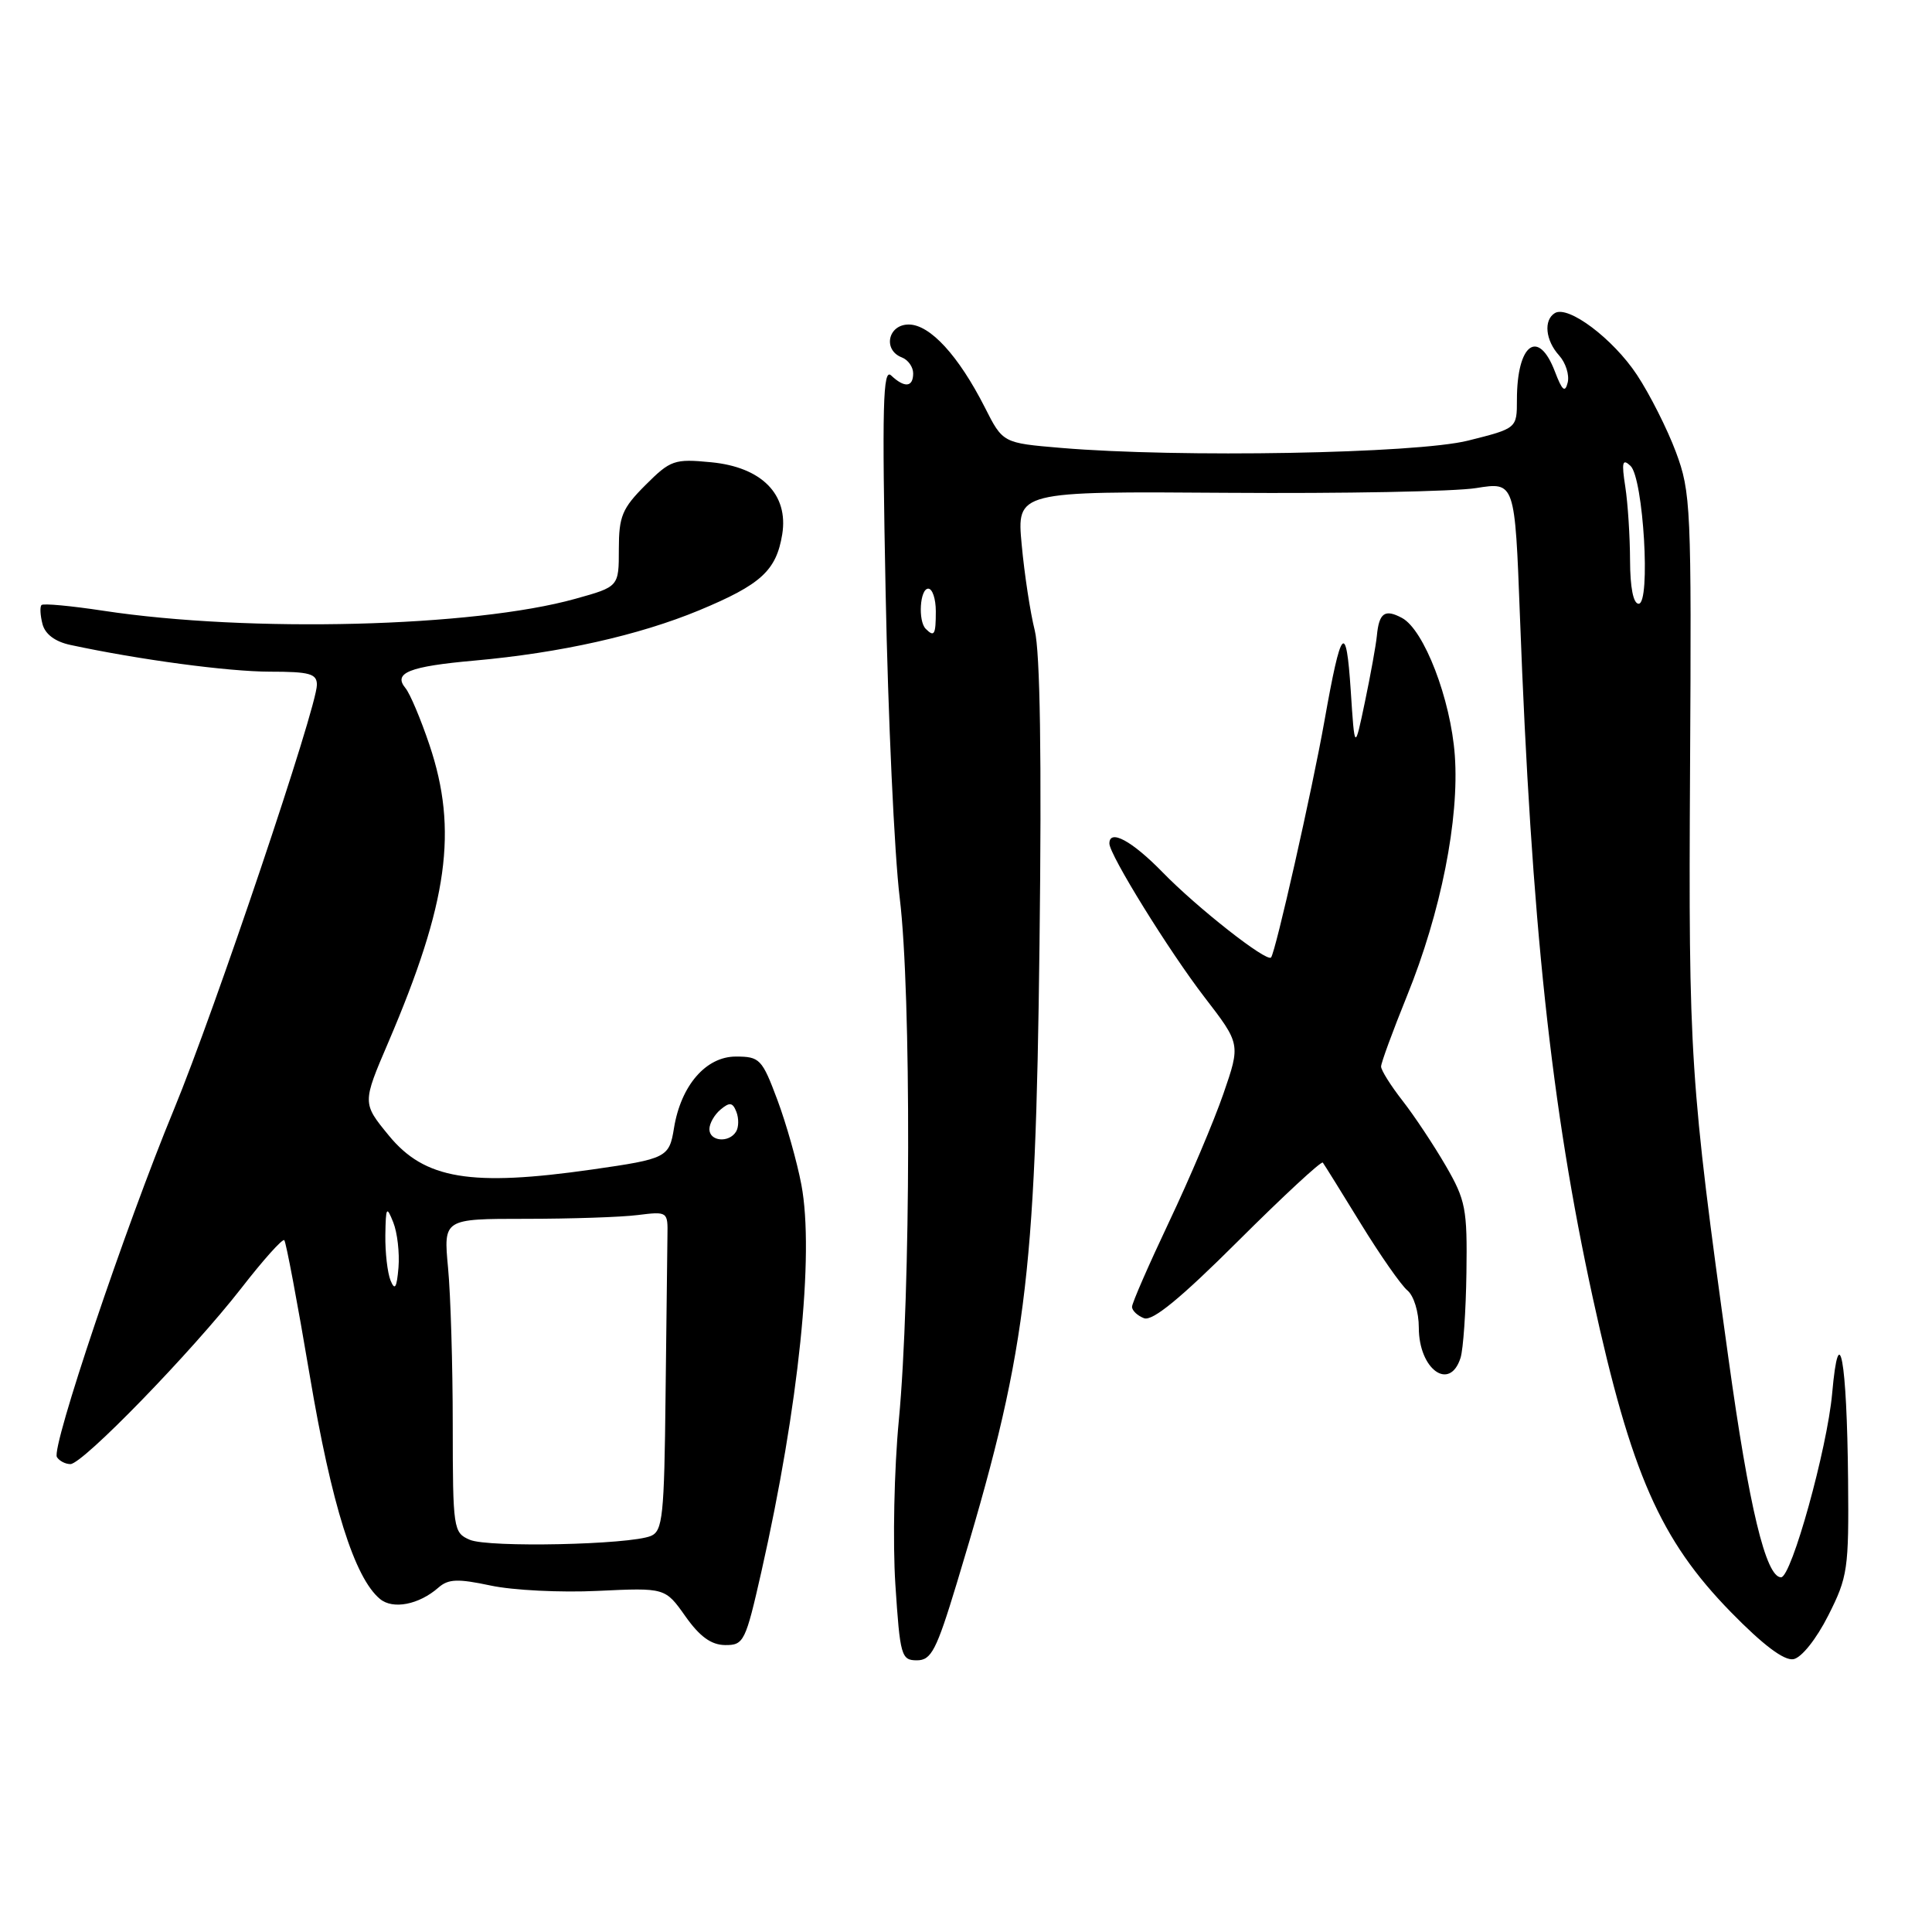 <?xml version="1.0" encoding="UTF-8" standalone="no"?>
<!DOCTYPE svg PUBLIC "-//W3C//DTD SVG 1.1//EN" "http://www.w3.org/Graphics/SVG/1.1/DTD/svg11.dtd" >
<svg xmlns="http://www.w3.org/2000/svg" xmlns:xlink="http://www.w3.org/1999/xlink" version="1.1" viewBox="0 0 256 256">
 <g >
 <path fill="currentColor"
d=" M 126.79 209.75 C 135.99 179.38 137.21 169.97 137.74 125.15 C 138.04 100.40 137.82 86.36 137.11 83.53 C 136.52 81.19 135.74 76.08 135.38 72.18 C 134.72 65.10 134.72 65.10 162.61 65.30 C 177.95 65.41 192.80 65.13 195.61 64.67 C 200.73 63.85 200.73 63.85 201.40 81.67 C 202.93 122.28 205.53 146.66 211.06 172.00 C 216.14 195.26 219.98 204.01 229.34 213.60 C 233.62 217.98 236.40 220.07 237.64 219.85 C 238.71 219.65 240.66 217.21 242.25 214.07 C 244.84 208.95 244.99 207.92 244.88 196.07 C 244.73 180.10 243.68 174.41 242.77 184.64 C 242.12 191.92 237.38 209.00 236.00 209.00 C 233.99 209.00 231.76 199.74 229.03 180.00 C 223.93 143.22 223.73 140.03 223.94 101.99 C 224.14 67.11 224.05 65.22 222.06 59.88 C 220.91 56.81 218.59 52.22 216.91 49.68 C 213.74 44.88 207.78 40.40 206.02 41.49 C 204.51 42.42 204.78 45.10 206.59 47.10 C 207.46 48.06 207.97 49.67 207.73 50.68 C 207.38 52.09 207.00 51.77 206.04 49.25 C 203.84 43.46 201.00 45.55 201.00 52.96 C 201.00 56.76 201.00 56.76 194.54 58.38 C 187.66 60.11 156.24 60.67 140.59 59.35 C 132.88 58.70 132.88 58.70 130.50 53.99 C 127.01 47.12 123.23 43.00 120.41 43.00 C 117.66 43.00 116.95 46.38 119.50 47.36 C 120.33 47.68 121.00 48.63 121.00 49.47 C 121.00 51.32 119.86 51.43 118.08 49.75 C 116.99 48.72 116.86 53.69 117.35 78.50 C 117.67 95.00 118.51 113.22 119.22 119.00 C 120.76 131.61 120.69 171.50 119.10 188.19 C 118.48 194.63 118.28 204.40 118.64 209.94 C 119.26 219.43 119.43 220.00 121.49 220.00 C 123.40 220.00 124.08 218.69 126.79 209.75 Z  M 100.89 208.25 C 105.84 186.31 107.92 166.20 106.19 157.00 C 105.62 153.97 104.19 148.91 103.01 145.75 C 100.98 140.32 100.67 140.00 97.50 140.00 C 93.54 140.00 90.23 143.83 89.31 149.46 C 88.68 153.38 88.34 153.55 78.50 154.96 C 62.37 157.27 56.26 156.25 51.52 150.46 C 48.00 146.17 48.00 146.17 51.46 138.10 C 59.37 119.60 60.70 110.00 56.91 98.72 C 55.76 95.30 54.33 91.90 53.72 91.17 C 52.06 89.16 54.22 88.30 62.89 87.53 C 74.26 86.51 84.65 84.18 92.64 80.87 C 100.84 77.46 102.86 75.61 103.65 70.80 C 104.50 65.51 100.93 61.89 94.22 61.25 C 89.35 60.78 88.84 60.96 85.52 64.28 C 82.44 67.36 82.00 68.42 82.00 72.77 C 82.00 77.74 82.00 77.74 76.25 79.34 C 62.78 83.11 33.02 83.86 13.71 80.93 C 9.43 80.28 5.73 79.93 5.50 80.17 C 5.27 80.40 5.33 81.53 5.63 82.69 C 5.98 84.04 7.31 85.03 9.34 85.46 C 18.47 87.42 30.21 88.99 35.75 89.00 C 41.04 89.00 42.00 89.27 41.99 90.75 C 41.98 93.76 28.46 133.89 23.05 147.00 C 16.59 162.63 6.77 191.82 7.54 193.07 C 7.86 193.58 8.66 194.00 9.33 194.00 C 10.96 194.00 25.38 179.15 31.96 170.71 C 34.86 166.97 37.43 164.10 37.67 164.33 C 37.90 164.57 39.42 172.63 41.04 182.24 C 43.93 199.41 46.97 209.07 50.35 211.87 C 52.06 213.30 55.52 212.63 58.10 210.36 C 59.41 209.21 60.67 209.17 65.00 210.09 C 67.92 210.72 74.32 211.04 79.22 210.80 C 88.14 210.38 88.14 210.38 90.82 214.17 C 92.73 216.87 94.24 217.96 96.09 217.98 C 98.56 218.00 98.79 217.52 100.89 208.25 Z  M 193.53 179.92 C 193.89 178.78 194.24 173.70 194.31 168.64 C 194.43 160.19 194.21 159.02 191.57 154.47 C 189.98 151.73 187.41 147.86 185.85 145.86 C 184.28 143.85 183.00 141.81 183.00 141.32 C 183.00 140.83 184.55 136.62 186.43 131.97 C 190.93 120.89 193.38 108.54 192.77 100.09 C 192.23 92.64 188.69 83.44 185.77 81.88 C 183.49 80.66 182.73 81.20 182.44 84.26 C 182.32 85.49 181.61 89.42 180.86 93.00 C 179.50 99.50 179.50 99.50 178.98 91.50 C 178.37 82.26 177.72 83.01 175.50 95.50 C 173.87 104.69 169.01 126.20 168.42 126.87 C 167.84 127.52 158.64 120.30 154.04 115.57 C 149.98 111.41 147.00 109.80 147.00 111.77 C 147.00 113.26 154.90 126.02 159.60 132.13 C 164.38 138.34 164.38 138.34 162.11 144.92 C 160.86 148.54 157.63 156.17 154.92 161.88 C 152.22 167.59 150.00 172.66 150.00 173.16 C 150.00 173.66 150.72 174.34 151.59 174.67 C 152.71 175.10 156.45 172.03 164.06 164.44 C 170.04 158.48 175.09 153.80 175.28 154.05 C 175.47 154.30 177.73 157.93 180.30 162.12 C 182.87 166.31 185.66 170.30 186.49 170.99 C 187.34 171.69 188.00 173.86 188.00 175.92 C 188.00 181.45 192.10 184.42 193.53 179.92 Z  M 122.67 83.33 C 121.62 82.29 121.89 78.00 123.00 78.00 C 123.55 78.00 124.00 79.35 124.00 81.00 C 124.00 84.11 123.80 84.46 122.67 83.33 Z  M 215.99 74.25 C 215.98 71.09 215.70 66.70 215.36 64.50 C 214.85 61.23 214.98 60.72 216.05 61.73 C 217.76 63.34 218.75 80.00 217.13 80.00 C 216.42 80.00 216.00 77.84 215.99 74.25 Z  M 62.25 204.03 C 60.07 203.09 60.00 202.64 59.99 188.78 C 59.99 180.93 59.71 171.57 59.37 168.00 C 58.76 161.50 58.76 161.50 69.63 161.50 C 75.61 161.50 82.30 161.28 84.50 161.00 C 88.46 160.51 88.50 160.54 88.44 163.75 C 88.41 165.54 88.30 175.05 88.19 184.89 C 88.02 200.88 87.81 202.86 86.25 203.52 C 83.44 204.69 64.71 205.09 62.25 204.03 Z  M 51.75 169.67 C 51.34 168.66 51.03 165.96 51.06 163.67 C 51.12 159.91 51.22 159.74 52.11 161.97 C 52.65 163.32 52.96 166.02 52.80 167.97 C 52.57 170.65 52.32 171.06 51.75 169.67 Z  M 94.00 149.62 C 94.00 148.86 94.67 147.69 95.49 147.01 C 96.69 146.01 97.09 146.07 97.58 147.34 C 97.91 148.20 97.89 149.38 97.53 149.95 C 96.59 151.48 94.00 151.24 94.00 149.62 Z "/>
</g>
</svg>